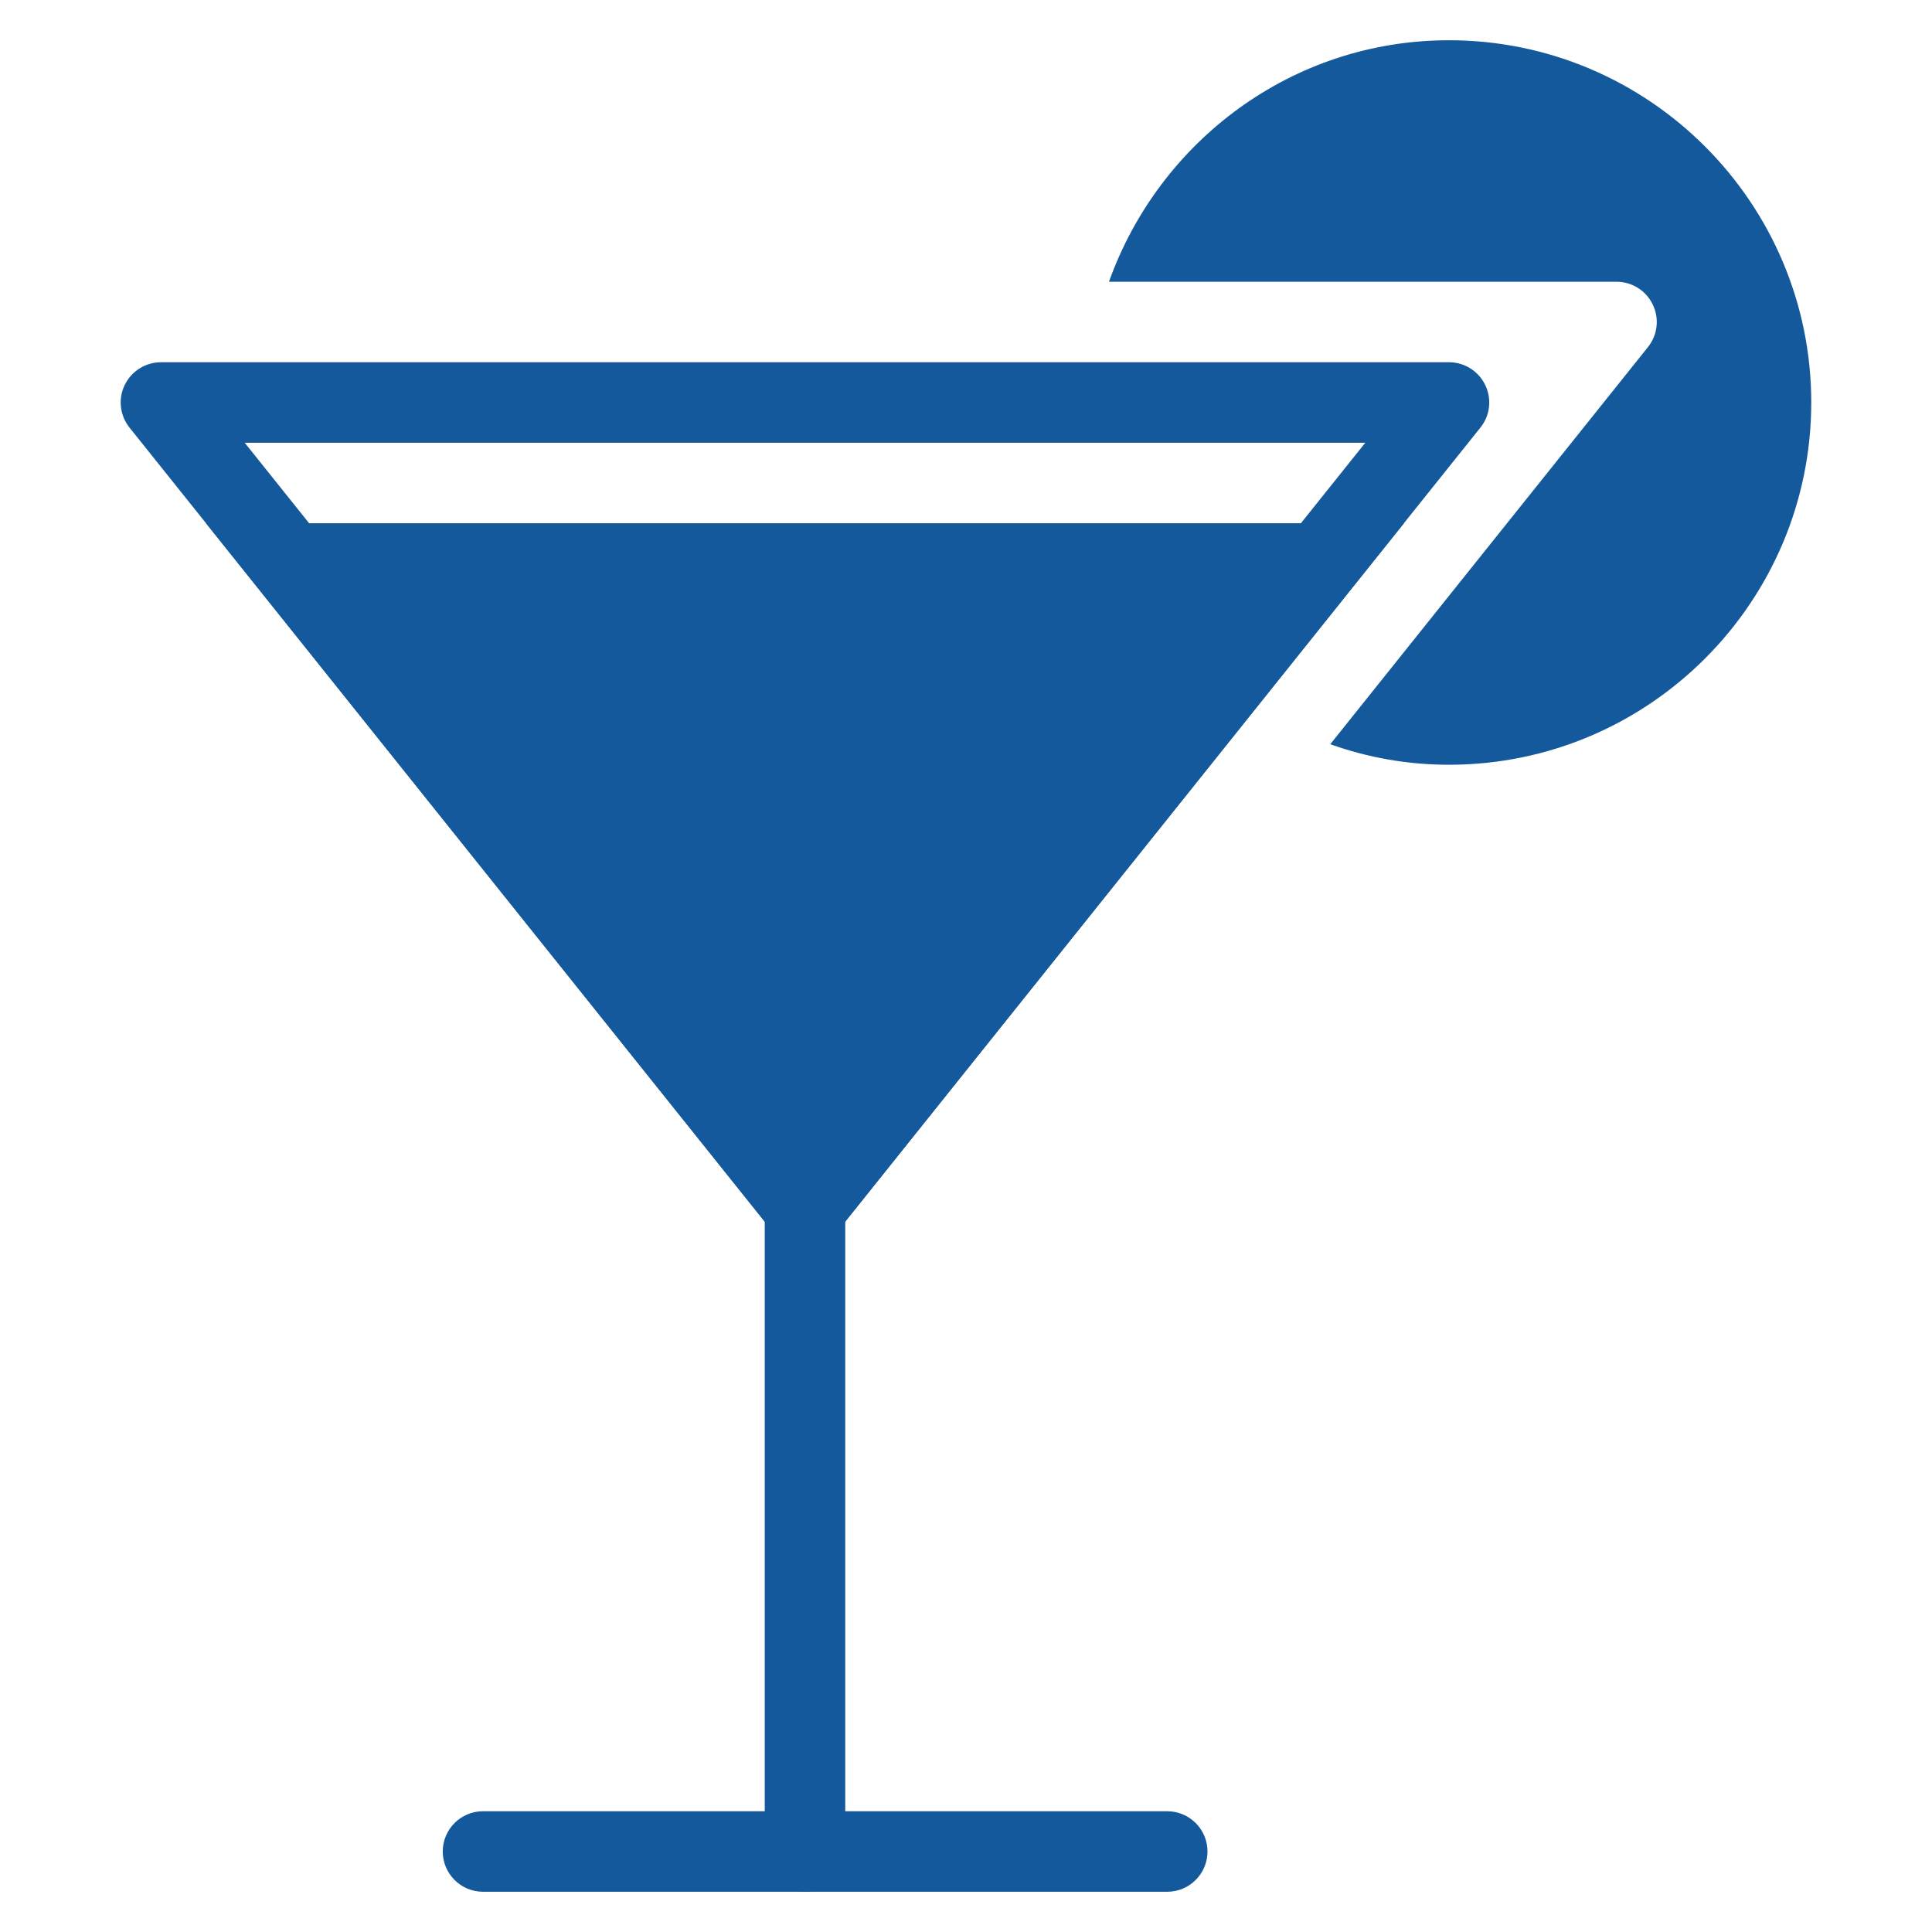 <svg fill="#15599D" xmlns="http://www.w3.org/2000/svg" xmlns:xlink="http://www.w3.org/1999/xlink" version="1.1" x="0px" y="0px" viewBox="0 0 24 24" style="enable-background:new 0 0 24 24;" xml:space="preserve"><g><g><path style="" d="M15,9" fill="none" stroke="#15599D" stroke-linecap="round" stroke-linejoin="round" stroke-miterlimit="10"></path></g><g><path style="" d="M5,9" fill="none" stroke="#15599D" stroke-linecap="round" stroke-linejoin="round" stroke-miterlimit="10"></path></g><g><path d="M10,15.5c-0.152,0-0.296-0.069-0.391-0.188l-8-10c-0.12-0.15-0.144-0.356-0.06-0.529C1.633,4.61,1.808,4.5,2,4.5h16    c0.192,0,0.367,0.11,0.45,0.283c0.084,0.173,0.061,0.379-0.06,0.529l-8,10C10.296,15.431,10.152,15.5,10,15.5z M3.04,5.5L10,14.2    l6.96-8.7H3.04z"></path></g><g><path d="M18,0.5c-1.953,0-3.602,1.258-4.224,3h6.305c0.192,0,0.367,0.11,0.45,0.283c0.084,0.173,0.061,0.379-0.06,0.529    l-3.946,4.933C16.996,9.413,17.492,9.5,18,9.5c2.481,0,4.5-2.019,4.5-4.5S20.481,0.5,18,0.5z"></path></g><g><path d="M10,23.5c-0.276,0-0.5-0.224-0.5-0.5v-8c0-0.276,0.224-0.5,0.5-0.5s0.5,0.224,0.5,0.5v8C10.5,23.276,10.276,23.5,10,23.5z    "></path></g><g><path d="M14.5,23.5H6c-0.276,0-0.5-0.224-0.5-0.5s0.224-0.5,0.5-0.5h8.5c0.276,0,0.5,0.224,0.5,0.5S14.776,23.5,14.5,23.5z"></path></g><path d="M16.16,6.5H3.84H2.559l0.8,1l6.25,7.813C9.704,15.431,9.848,15.5,10,15.5s0.296-0.069,0.391-0.188l6.25-7.813l0.8-1H16.16z   "></path></g></svg>